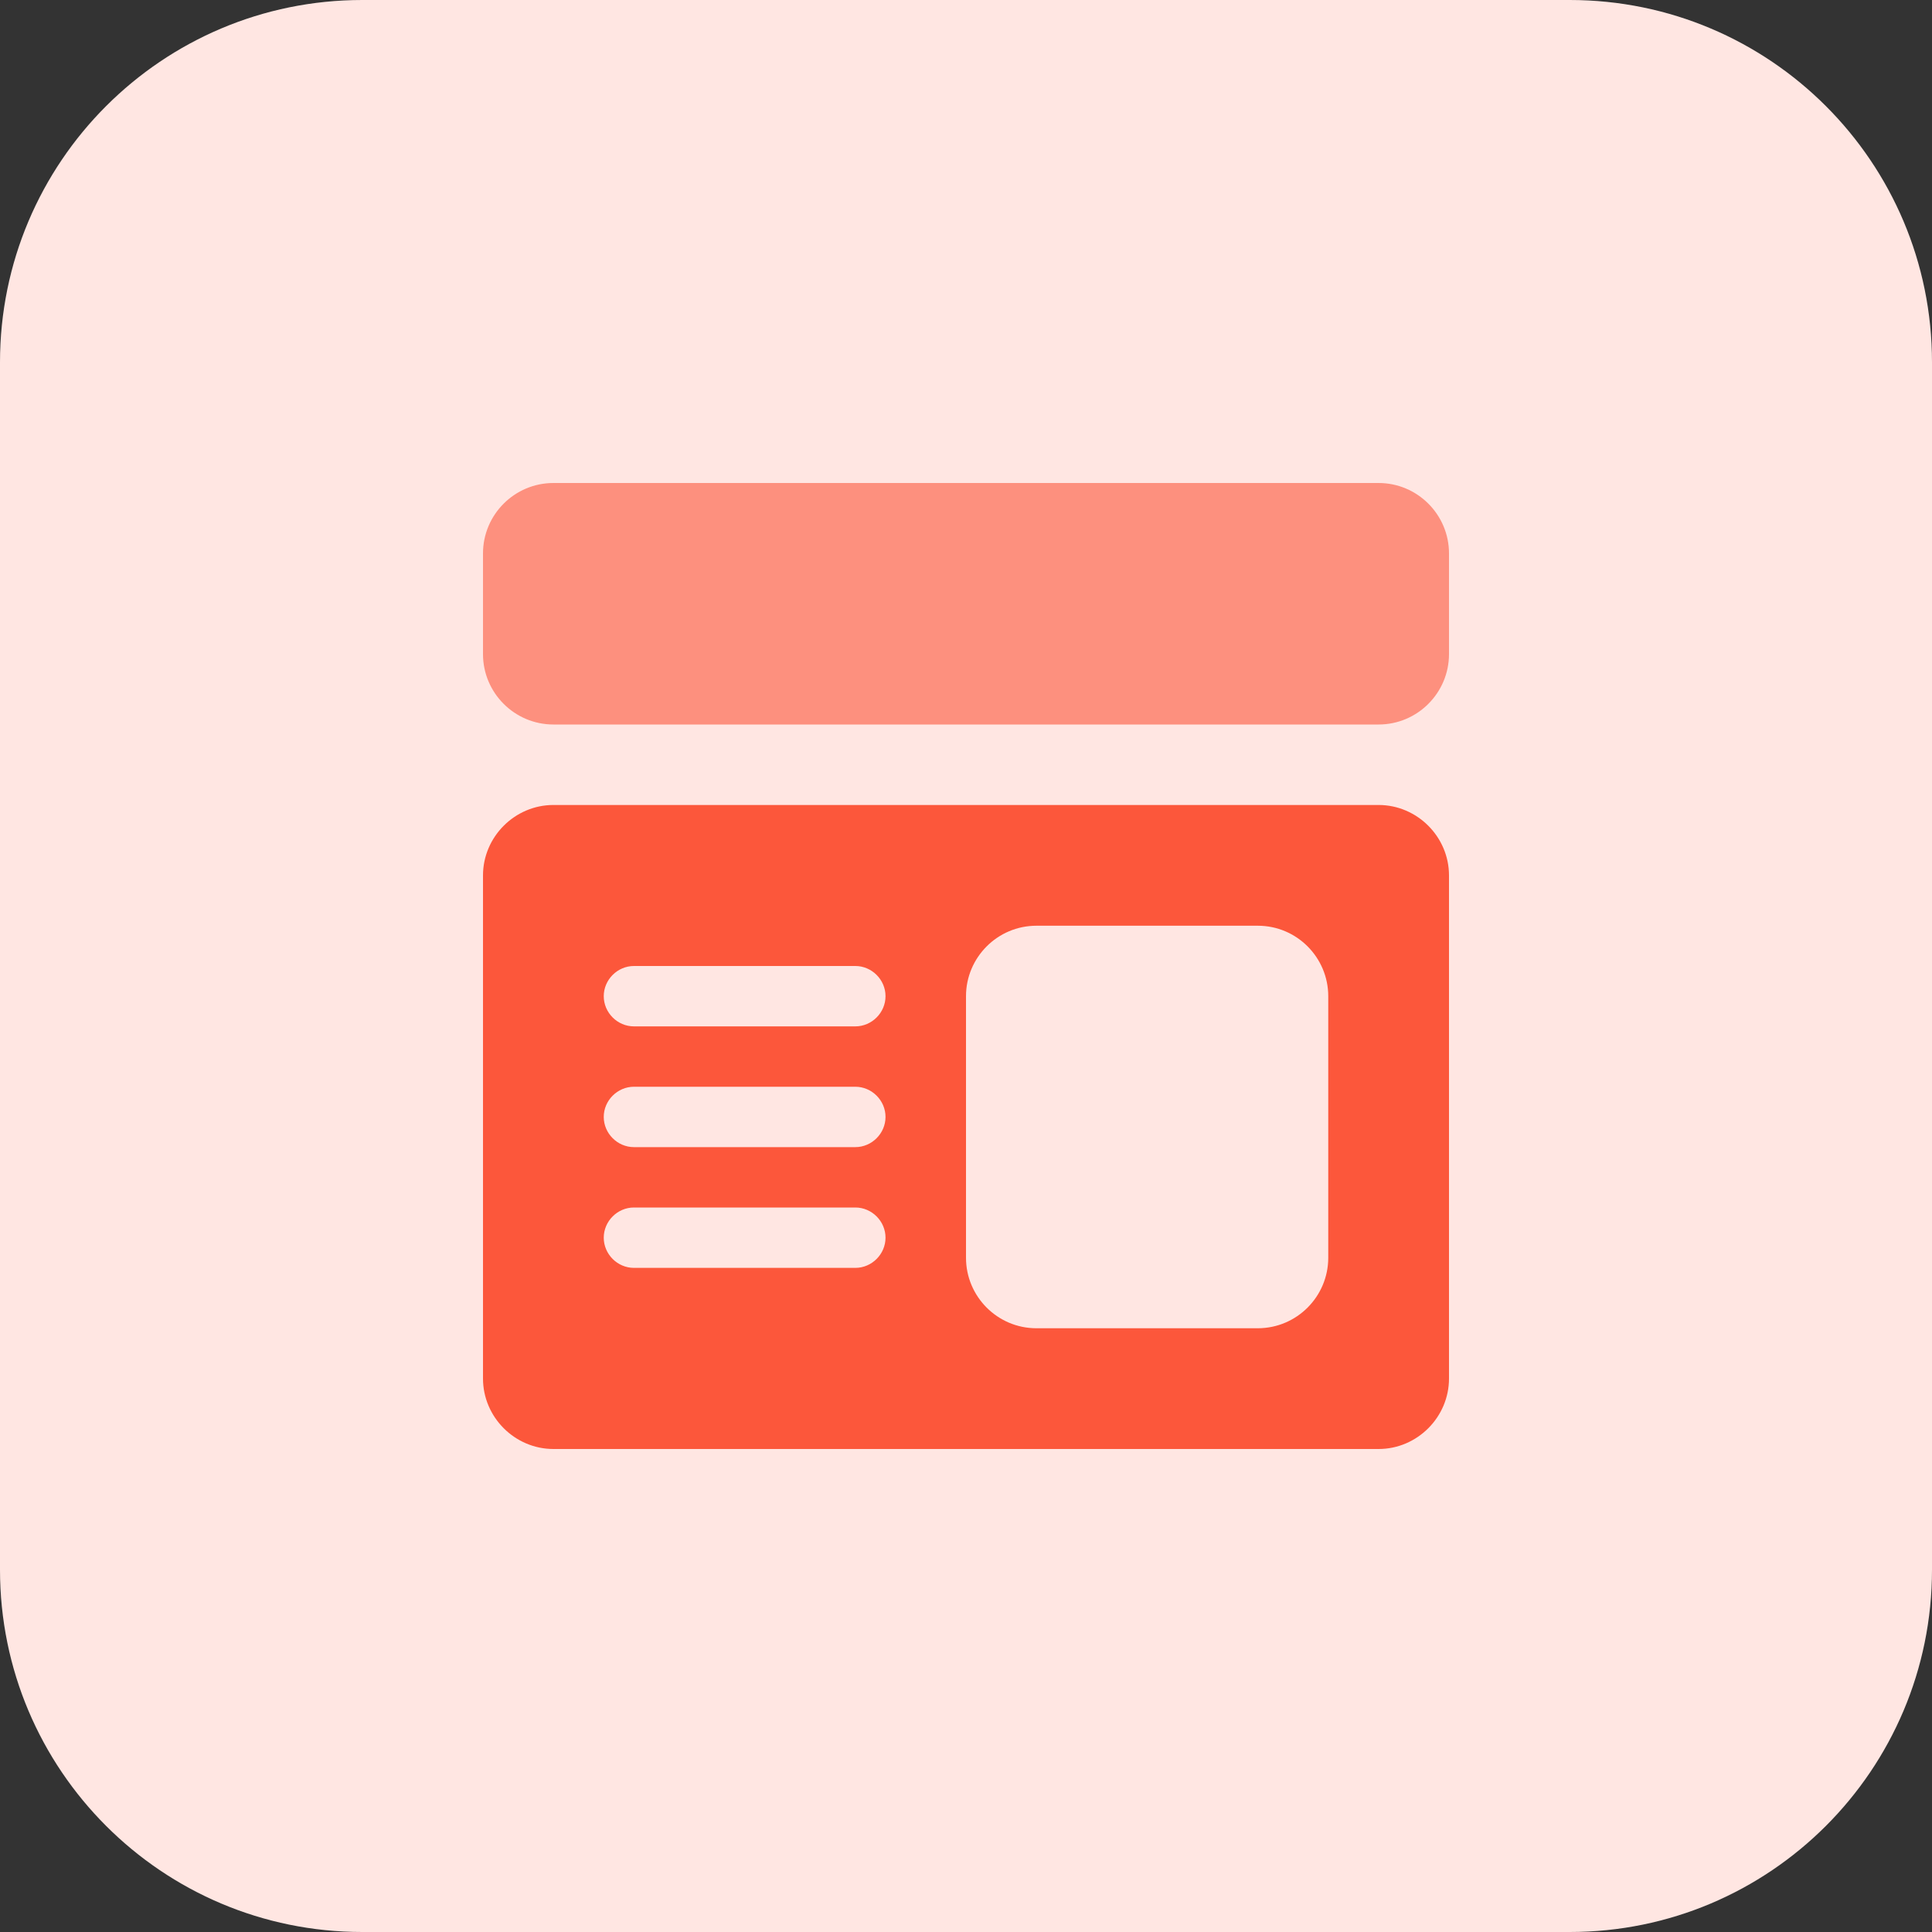 <svg enable-background="new 0 0 32 32" height="512" viewBox="0 0 32 32" width="512" xmlns="http://www.w3.org/2000/svg"><rect x="0" y="0" width="32" height="32" fill="#333333" stroke="none"/><path d="m26 32h-20c-3.314 0-6-2.686-6-6v-20c0-3.314 2.686-6 6-6h20c3.314 0 6 2.686 6 6v20c0 3.314-2.686 6-6 6z" fill="#ffe6e2"/><path d="m22.833 13.333h-13.666c-.64 0-1.167.527-1.167 1.167v8.333c0 .64.527 1.167 1.167 1.167h13.667c.639 0 1.166-.527 1.166-1.167v-8.333c0-.64-.527-1.167-1.167-1.167zm-8.666 7.667h-3.667c-.273 0-.5-.227-.5-.5s.227-.5.5-.5h3.667c.273 0 .5.227.5.5s-.227.5-.5.5zm0-2h-3.667c-.273 0-.5-.227-.5-.5s.227-.5.5-.5h3.667c.273 0 .5.227.5.5s-.227.5-.5.5zm0-2h-3.667c-.273 0-.5-.227-.5-.5s.227-.5.5-.5h3.667c.273 0 .5.227.5.5s-.227.5-.5.5zm7.833 3.833c0 .64-.52 1.167-1.167 1.167h-3.667c-.646 0-1.166-.527-1.166-1.167v-4.333c0-.64.52-1.167 1.167-1.167h3.667c.646 0 1.166.527 1.166 1.167z" fill="#fc573b"/><path d="m22.833 8h-13.666c-.644 0-1.167.523-1.167 1.167v1.667c0 .643.523 1.166 1.167 1.166h13.667c.643 0 1.166-.523 1.166-1.167v-1.666c0-.644-.523-1.167-1.167-1.167z" fill="#fd907e"/></svg>